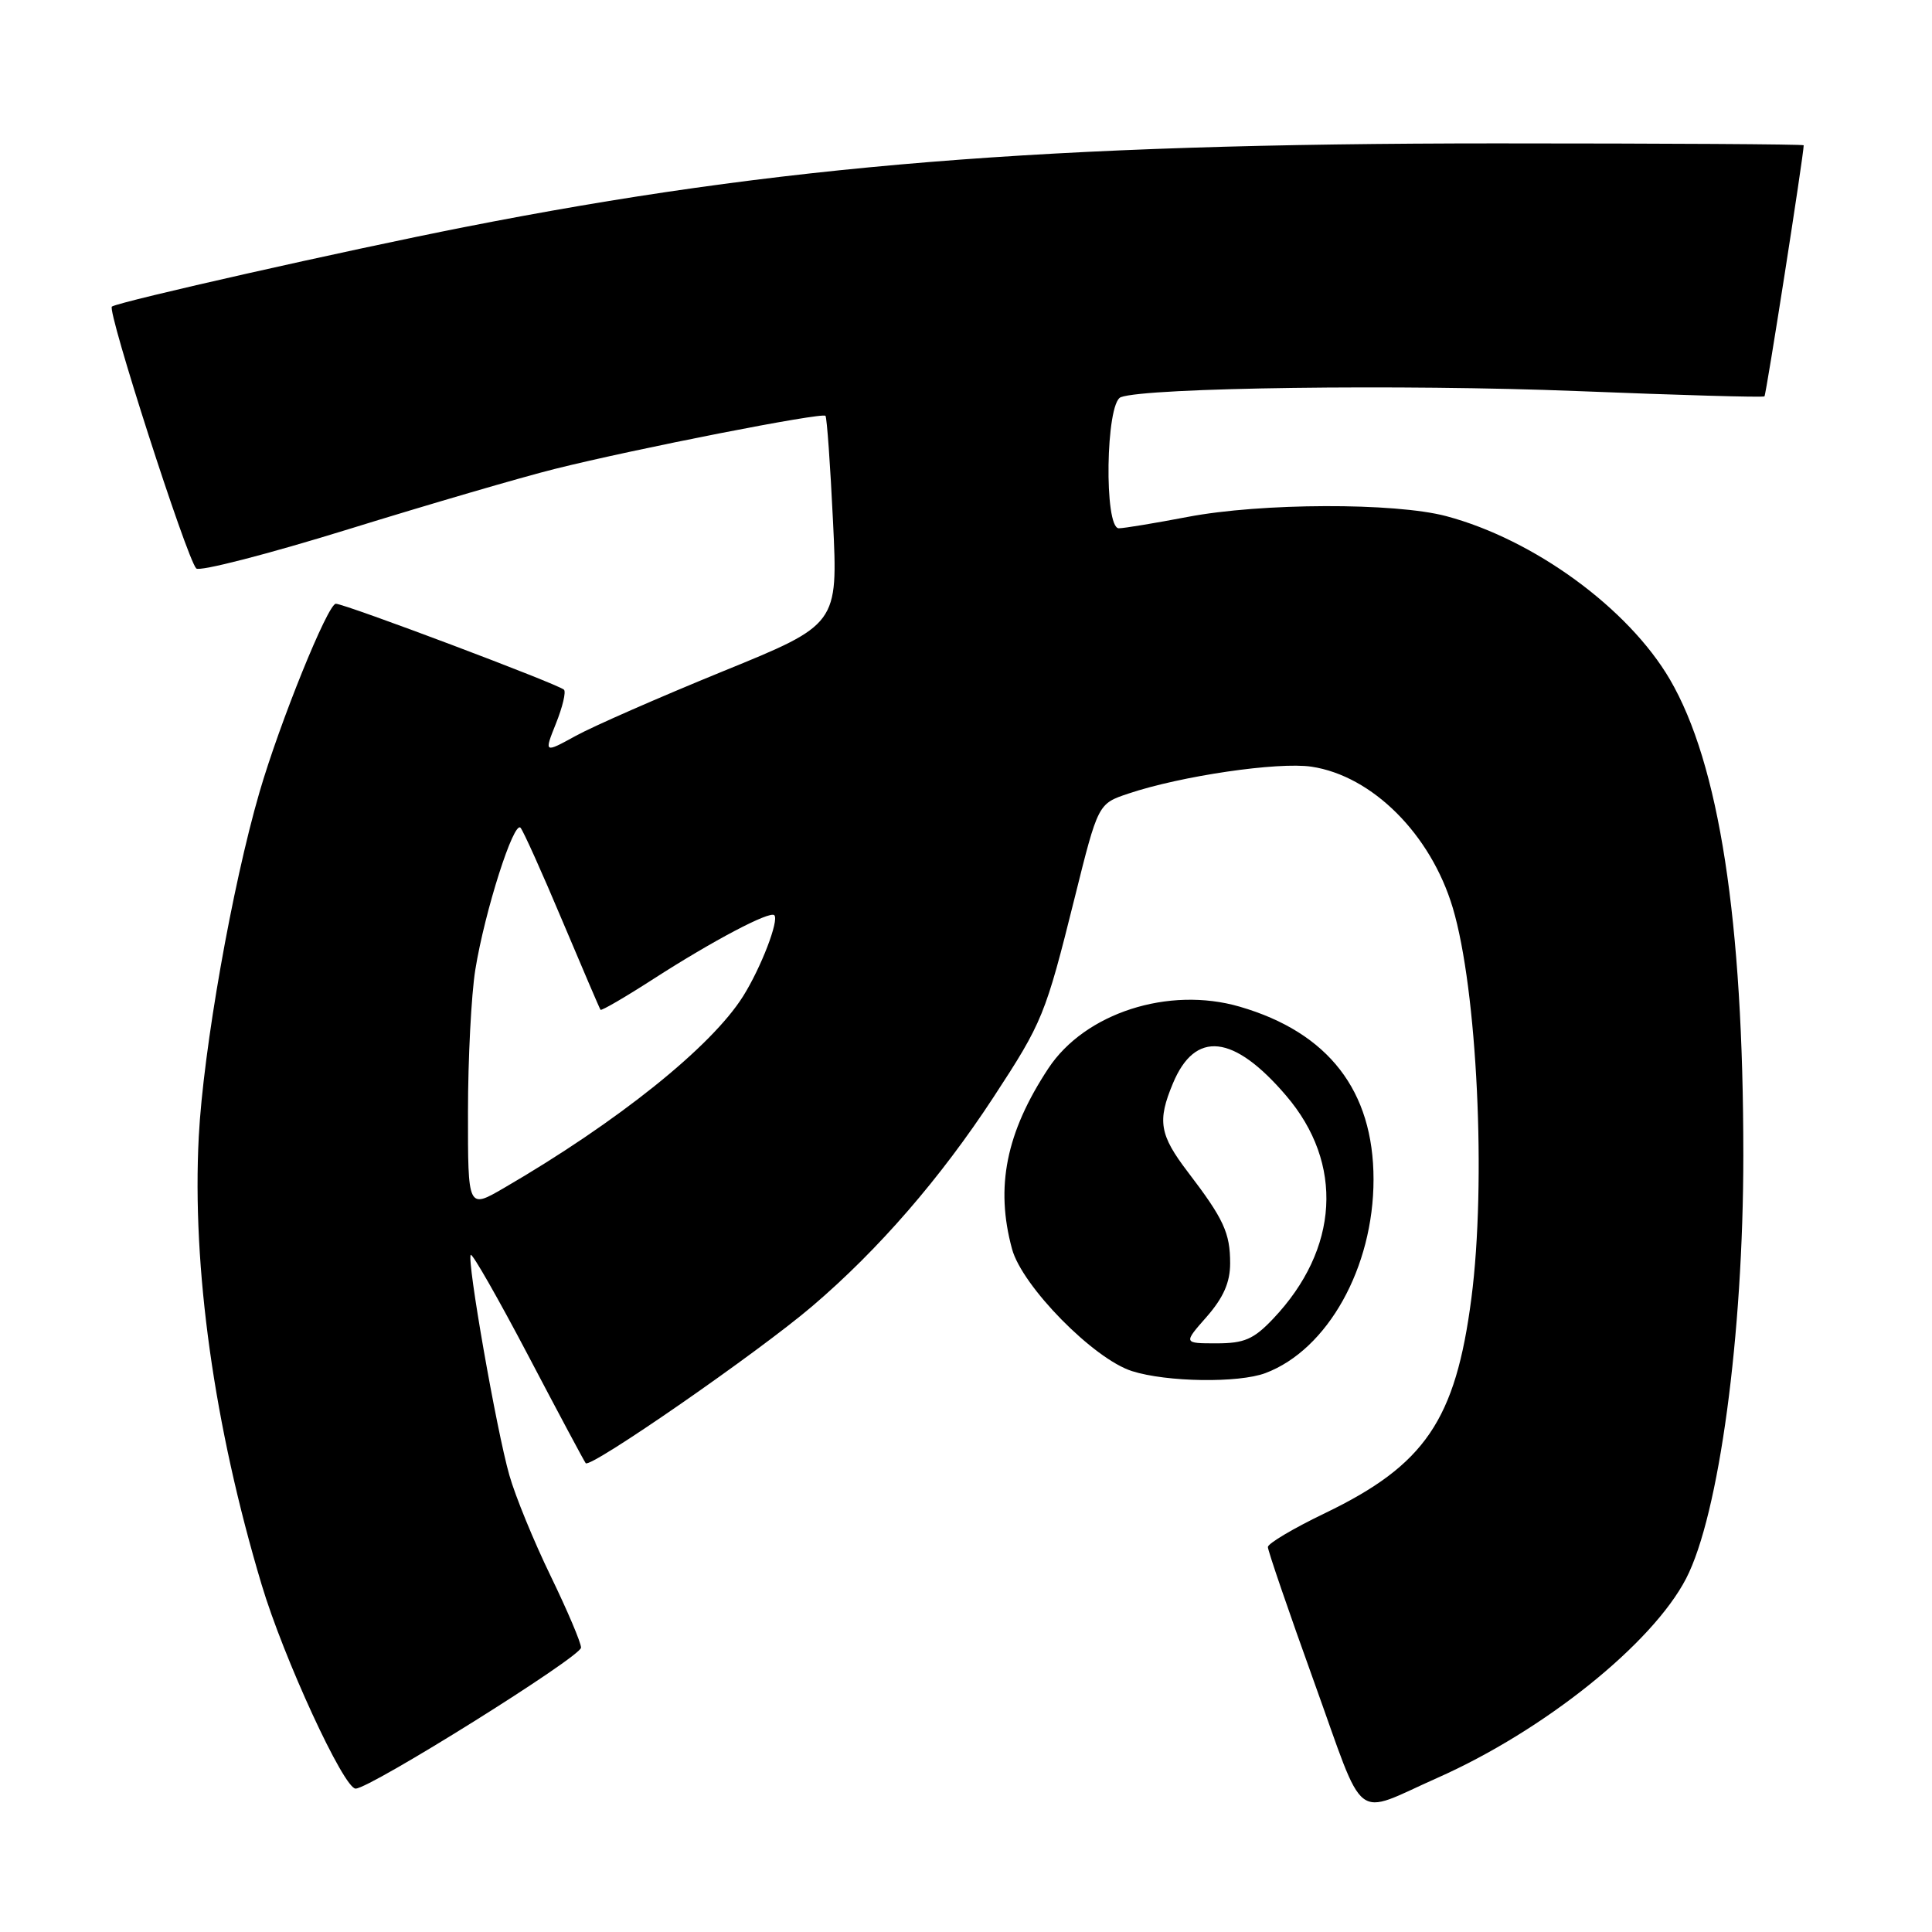 <?xml version="1.0" encoding="UTF-8" standalone="no"?>
<!DOCTYPE svg PUBLIC "-//W3C//DTD SVG 1.1//EN" "http://www.w3.org/Graphics/SVG/1.1/DTD/svg11.dtd" >
<svg xmlns="http://www.w3.org/2000/svg" xmlns:xlink="http://www.w3.org/1999/xlink" version="1.1" viewBox="0 0 256 256">
 <g >
 <path fill="currentColor"
d=" M 190.50 235.56 C 204.62 229.29 218.95 217.79 223.42 209.16 C 227.78 200.73 231.00 176.89 231.00 153.09 C 231.00 121.97 227.80 101.21 221.27 90.03 C 215.76 80.61 203.28 71.49 191.63 68.39 C 184.82 66.58 167.09 66.63 157.34 68.50 C 153.03 69.32 148.94 70.00 148.25 70.00 C 146.27 70.00 146.51 53.40 148.51 52.63 C 151.84 51.35 185.94 50.90 209.00 51.82 C 222.47 52.36 233.64 52.68 233.80 52.52 C 234.03 52.30 239.00 20.49 239.00 19.25 C 239.00 19.11 220.66 19.00 198.25 19.00 C 138.58 19.01 103.26 21.87 61.50 30.10 C 45.95 33.16 16.00 39.91 14.83 40.62 C 14.13 41.04 24.70 73.89 26.00 75.32 C 26.41 75.77 35.46 73.44 46.12 70.14 C 56.78 66.84 69.10 63.24 73.50 62.14 C 84.31 59.44 108.96 54.61 109.38 55.10 C 109.57 55.32 110.02 61.63 110.38 69.12 C 111.04 82.74 111.04 82.74 95.77 88.96 C 87.37 92.39 78.61 96.23 76.30 97.50 C 72.09 99.81 72.09 99.81 73.67 95.86 C 74.54 93.69 75.02 91.68 74.73 91.39 C 74.00 90.66 45.72 80.01 44.50 80.00 C 43.44 80.00 37.07 95.73 34.38 104.98 C 30.76 117.43 26.94 139.09 26.34 150.58 C 25.43 167.97 28.37 188.95 34.66 209.95 C 37.57 219.69 45.55 237.00 47.12 237.00 C 49.04 237.00 76.98 219.53 76.99 218.32 C 77.00 217.68 75.18 213.40 72.96 208.82 C 70.74 204.25 68.28 198.25 67.50 195.50 C 65.79 189.54 61.82 166.85 62.38 166.28 C 62.60 166.07 66.04 172.10 70.03 179.69 C 74.02 187.29 77.43 193.67 77.61 193.88 C 78.22 194.61 100.50 179.17 107.65 173.06 C 116.42 165.58 124.63 156.10 131.64 145.39 C 138.15 135.44 138.52 134.53 142.39 119.00 C 145.50 106.50 145.50 106.50 149.50 105.16 C 156.49 102.81 169.33 100.93 173.78 101.59 C 181.84 102.80 189.59 110.55 192.50 120.29 C 195.74 131.16 196.96 156.64 194.97 172.00 C 192.87 188.18 188.82 194.12 175.57 200.50 C 171.41 202.50 168.00 204.52 168.00 204.99 C 168.00 205.47 170.75 213.50 174.12 222.85 C 181.04 242.06 179.14 240.60 190.50 235.56 Z  M 167.68 181.94 C 175.92 178.84 182.00 167.95 182.00 156.28 C 182.00 144.53 176.02 136.81 164.27 133.39 C 154.85 130.65 143.75 134.23 138.91 141.57 C 133.31 150.07 131.86 157.28 134.10 165.50 C 135.44 170.43 144.91 180.07 150.00 181.68 C 154.59 183.14 164.13 183.28 167.68 181.94 Z  M 62.01 147.35 C 62.01 140.28 62.45 131.80 62.98 128.50 C 64.23 120.75 68.09 108.65 68.98 109.69 C 69.36 110.14 71.85 115.67 74.51 122.00 C 77.18 128.32 79.45 133.64 79.57 133.80 C 79.68 133.97 82.86 132.12 86.64 129.68 C 94.47 124.64 102.00 120.67 102.60 121.27 C 103.26 121.93 100.84 128.22 98.47 132.00 C 94.26 138.71 81.84 148.66 66.75 157.43 C 62.00 160.19 62.00 160.19 62.01 147.35 Z  M 159.90 174.47 C 162.11 171.94 163.00 169.92 163.00 167.40 C 163.00 163.36 162.15 161.52 157.40 155.30 C 153.64 150.37 153.33 148.54 155.42 143.55 C 158.36 136.49 163.46 137.04 170.41 145.17 C 178.11 154.16 177.45 165.52 168.69 174.75 C 166.12 177.46 164.87 178.00 161.20 178.00 C 156.79 178.00 156.79 178.00 159.90 174.47 Z "/>
</g>
</svg>
